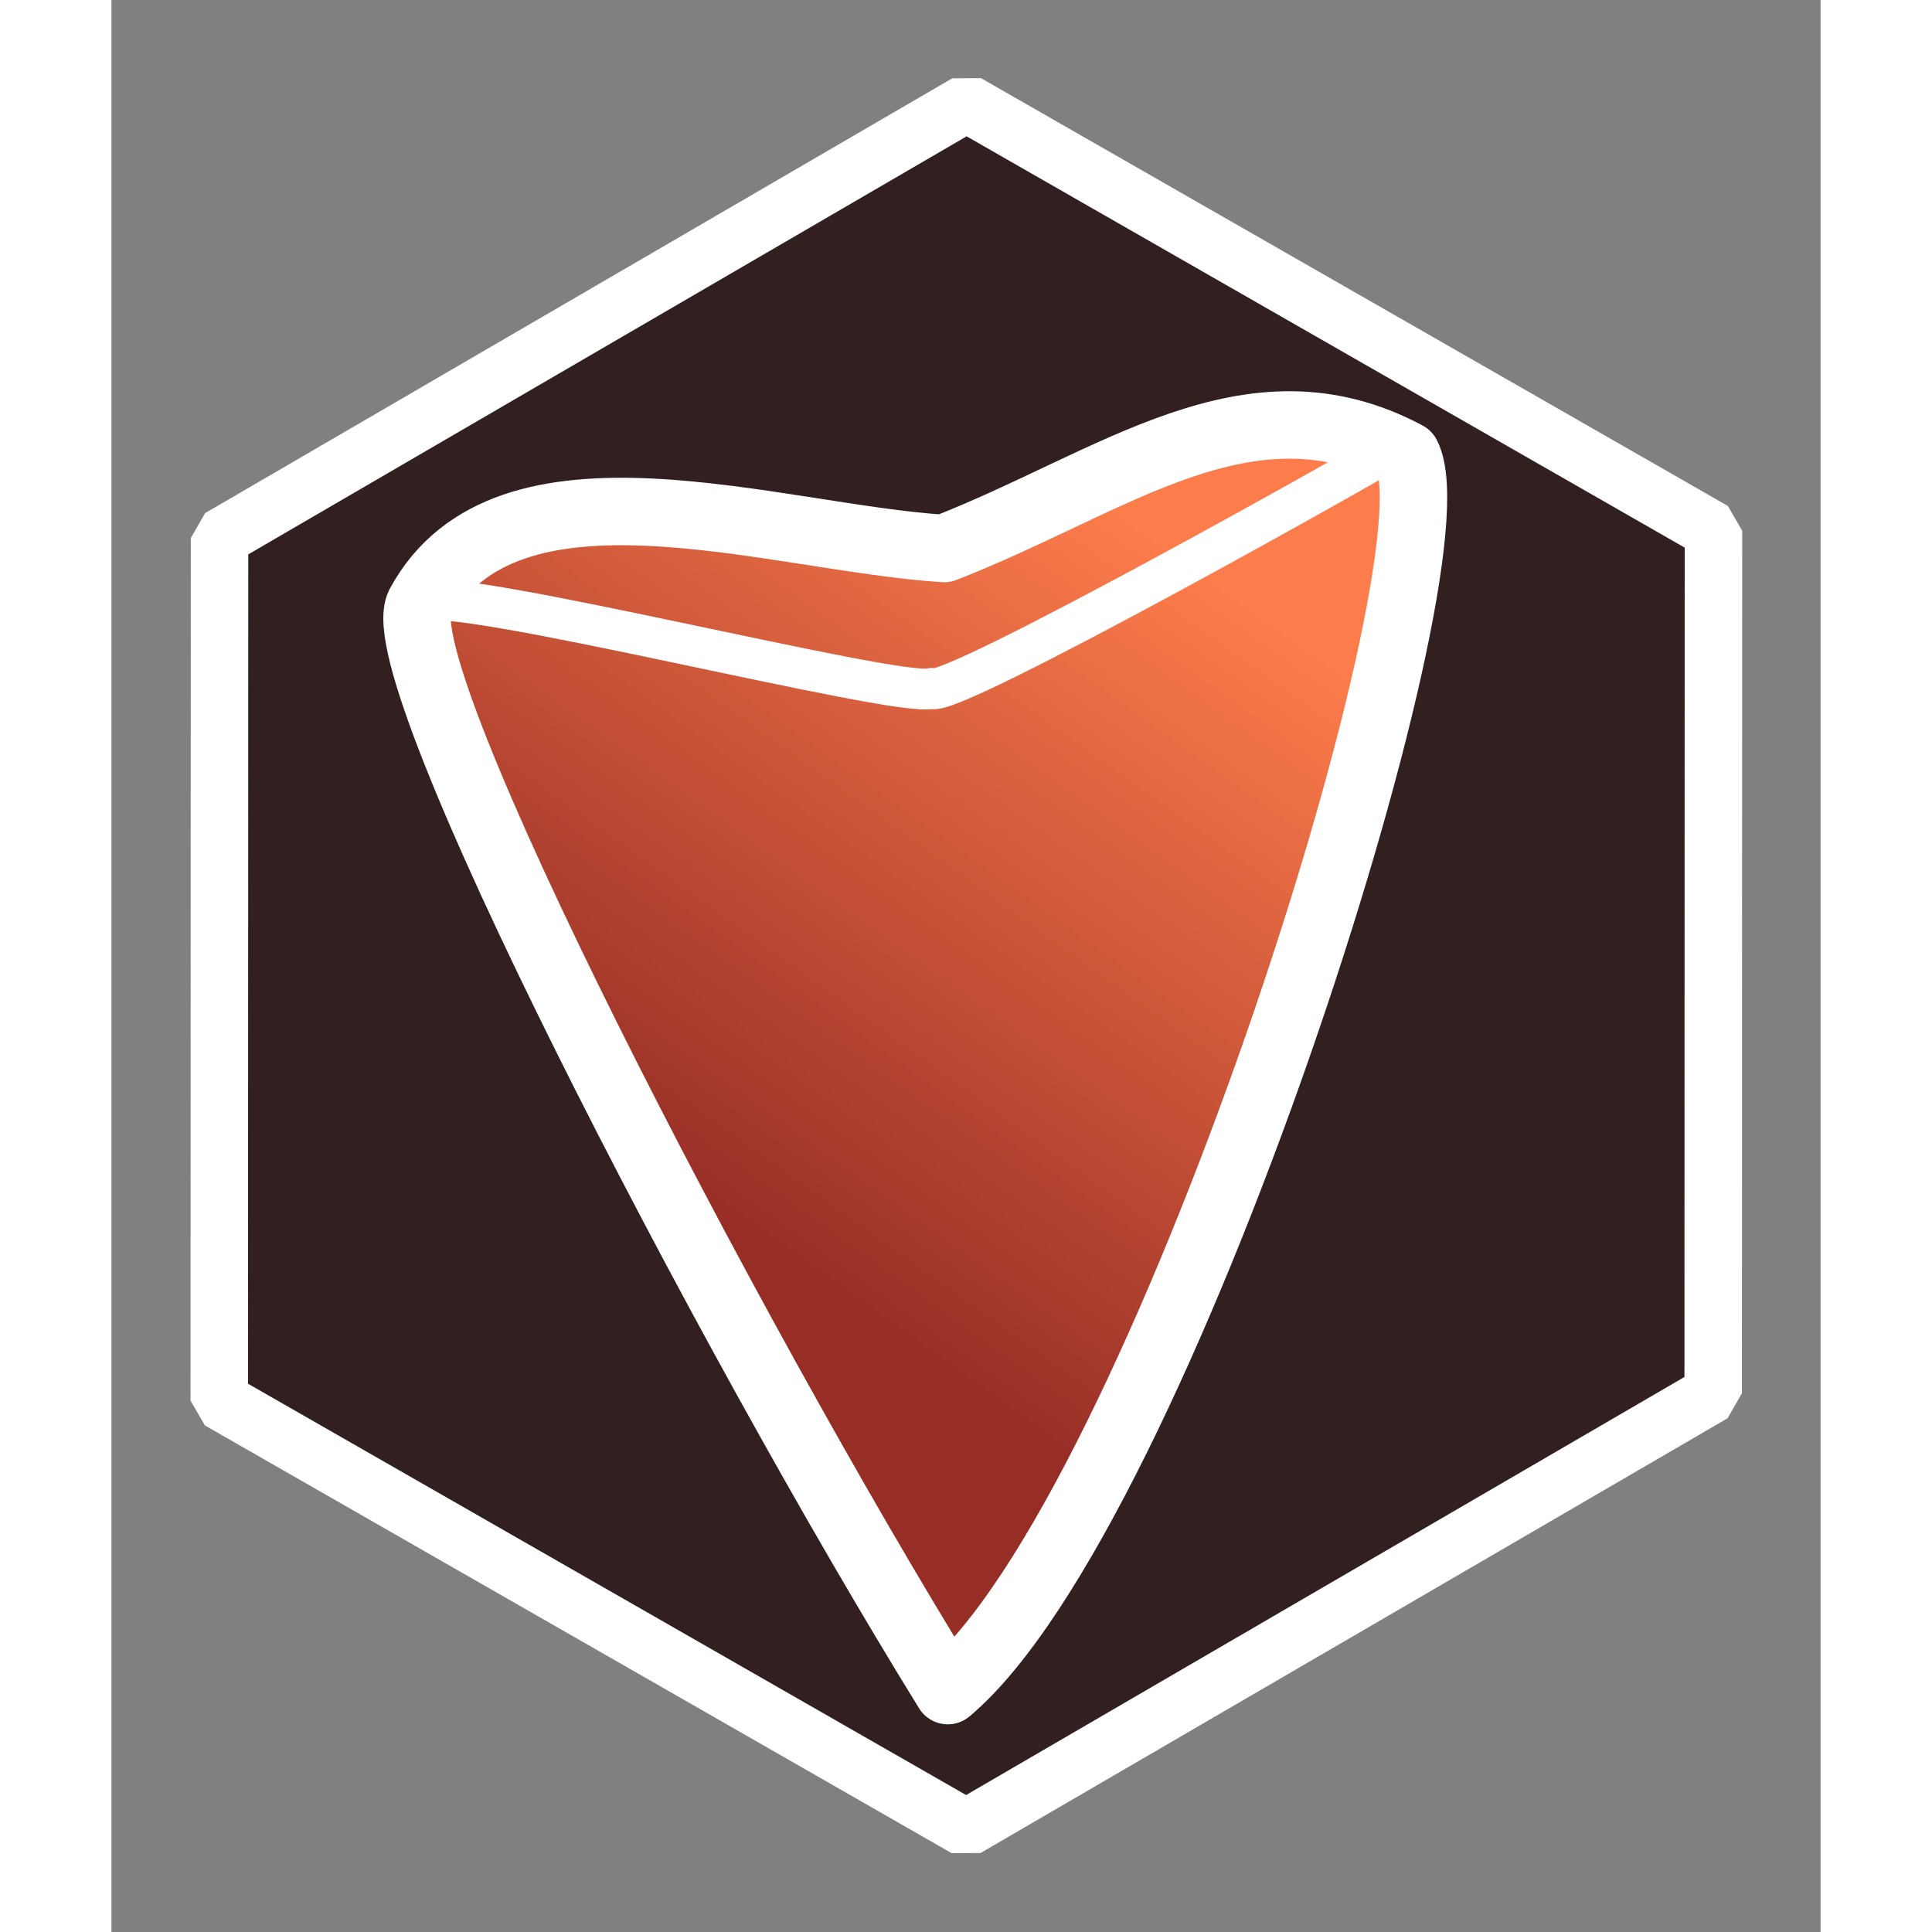 <?xml version="1.0" encoding="UTF-8" standalone="no"?>
<svg
    xmlns:dc="http://purl.org/dc/elements/1.1/"
    xmlns:cc="http://creativecommons.org/ns#"
    xmlns:rdf="http://www.w3.org/1999/02/22-rdf-syntax-ns#"
    xmlns:svg="http://www.w3.org/2000/svg"
    xmlns="http://www.w3.org/2000/svg"
    xmlns:xlink="http://www.w3.org/1999/xlink"
    xmlns:sodipodi="http://sodipodi.sourceforge.net/DTD/sodipodi-0.dtd"
    xmlns:inkscape="http://www.inkscape.org/namespaces/inkscape"
    width="16px"
    height="16px"
    viewBox="0 0 590.072 667.027"
    version="1.1"
    id="svg9"
    sodipodi:docname="sharktooth.svg"
    inkscape:version="0.92.4 (33fec40, 2019-01-16)">
  <rect x="0" y="0" width="590.072" height="667.027" fill="#808080" stroke="none"/>
  <sodipodi:namedview
      pagecolor="#ffffff"
      bordercolor="#666666"
      borderopacity="1"
      objecttolerance="10"
      gridtolerance="10"
      guidetolerance="10"
      inkscape:pageopacity="0"
      inkscape:pageshadow="2"
      inkscape:window-width="1184"
      inkscape:window-height="683"
      id="namedview11"
      showgrid="true"
      inkscape:zoom="0.5"
      inkscape:cx="574.18354"
      inkscape:cy="28.880555"
      inkscape:window-x="1964"
      inkscape:window-y="219"
      inkscape:window-maximized="0"
      inkscape:current-layer="svg9"
      fit-margin-top="0.1"
      fit-margin-left="0.1"
      fit-margin-bottom="0.1"
      fit-margin-right="0.1"
      scale-x="2.825" />
  <defs
      id="defs8">
    <linearGradient
        inkscape:collect="always"
        id="linearGradient6020-7-5">
      <stop
          stop-color="#972e26"
          style="stop-opacity:1"
          offset="0"
          id="stop6016" />
      <stop
          stop-color="#fd7c4b"
          style=";stop-opacity:1"
          offset="1"
          id="stop6018" />
    </linearGradient>
    <linearGradient
        inkscape:collect="always"
        xlink:href="#linearGradient6020-7-5"
        id="linearGradient6022"
        x1="28.087"
        y1="162.461"
        x2="159.683"
        y2="-21.335"
        gradientUnits="userSpaceOnUse"
        gradientTransform="translate(107.051,162.301)" />
  </defs>
  <path
      sodipodi:type="star"
      style="fill-opacity:1;stroke-width:19.85;stroke-linecap:round;stroke-linejoin:bevel;stroke-miterlimit:4;stroke-dasharray:none;stroke-opacity:1"
      id="path832"
      stroke="#ffffff"
      sodipodi:sides="6"
      sodipodi:cx="296.42065"
      sodipodi:cy="328.33774"
      sodipodi:r1="297.77972"
      sodipodi:r2="143.57915"
      sodipodi:arg1="2.6243052"
      sodipodi:arg2="3.147904"
      inkscape:flatsided="true"
      inkscape:rounded="0"
      inkscape:randomized="0"
      fill="#321f1f"
      tint="stroke"
      d="M 37.601,475.597 39.481,177.823 298.3,30.564 555.24,181.078 553.361,478.852 294.541,626.112 Z"
      transform="matrix(1,-0.011,0.006,1,-3.23,8.325)" />
  <g
      id="g820"
      stroke="#ffffff"
      transform="matrix(1.238,0,0,1.238,-83.954,-70.975)">
    <path
        inkscape:connector-curvature="0"
        d="m 153.721,225.971 c -9.58,19.01 84.33,200.83 147.33,302.83 59,-49.5 143.5,-314.5 128,-344.5 -44,-23.5 -81.5,7.5 -129,26 -47.5,-3 -121.99,-29.21 -146.33,15.67 z"
        style="fill:url(#linearGradient6022);fill-opacity:1;fill-rule:nonzero;stroke-width:18.813;stroke-linejoin:round;stroke-miterlimit:4;stroke-dasharray:none"
        id="Unnamed" />
    <path
        inkscape:connector-curvature="0"
        style="fill:none;stroke-width:11.375;stroke-linecap:round;stroke-linejoin:round;stroke-miterlimit:4;stroke-dasharray:none"
        d="m 154.491,225.181 c 6.39,-5.37 133.47,27.11 142.06,24.12 3.85,3.8 126.22,-65.06 127,-66"
        id="Path" />
  </g>
</svg>
